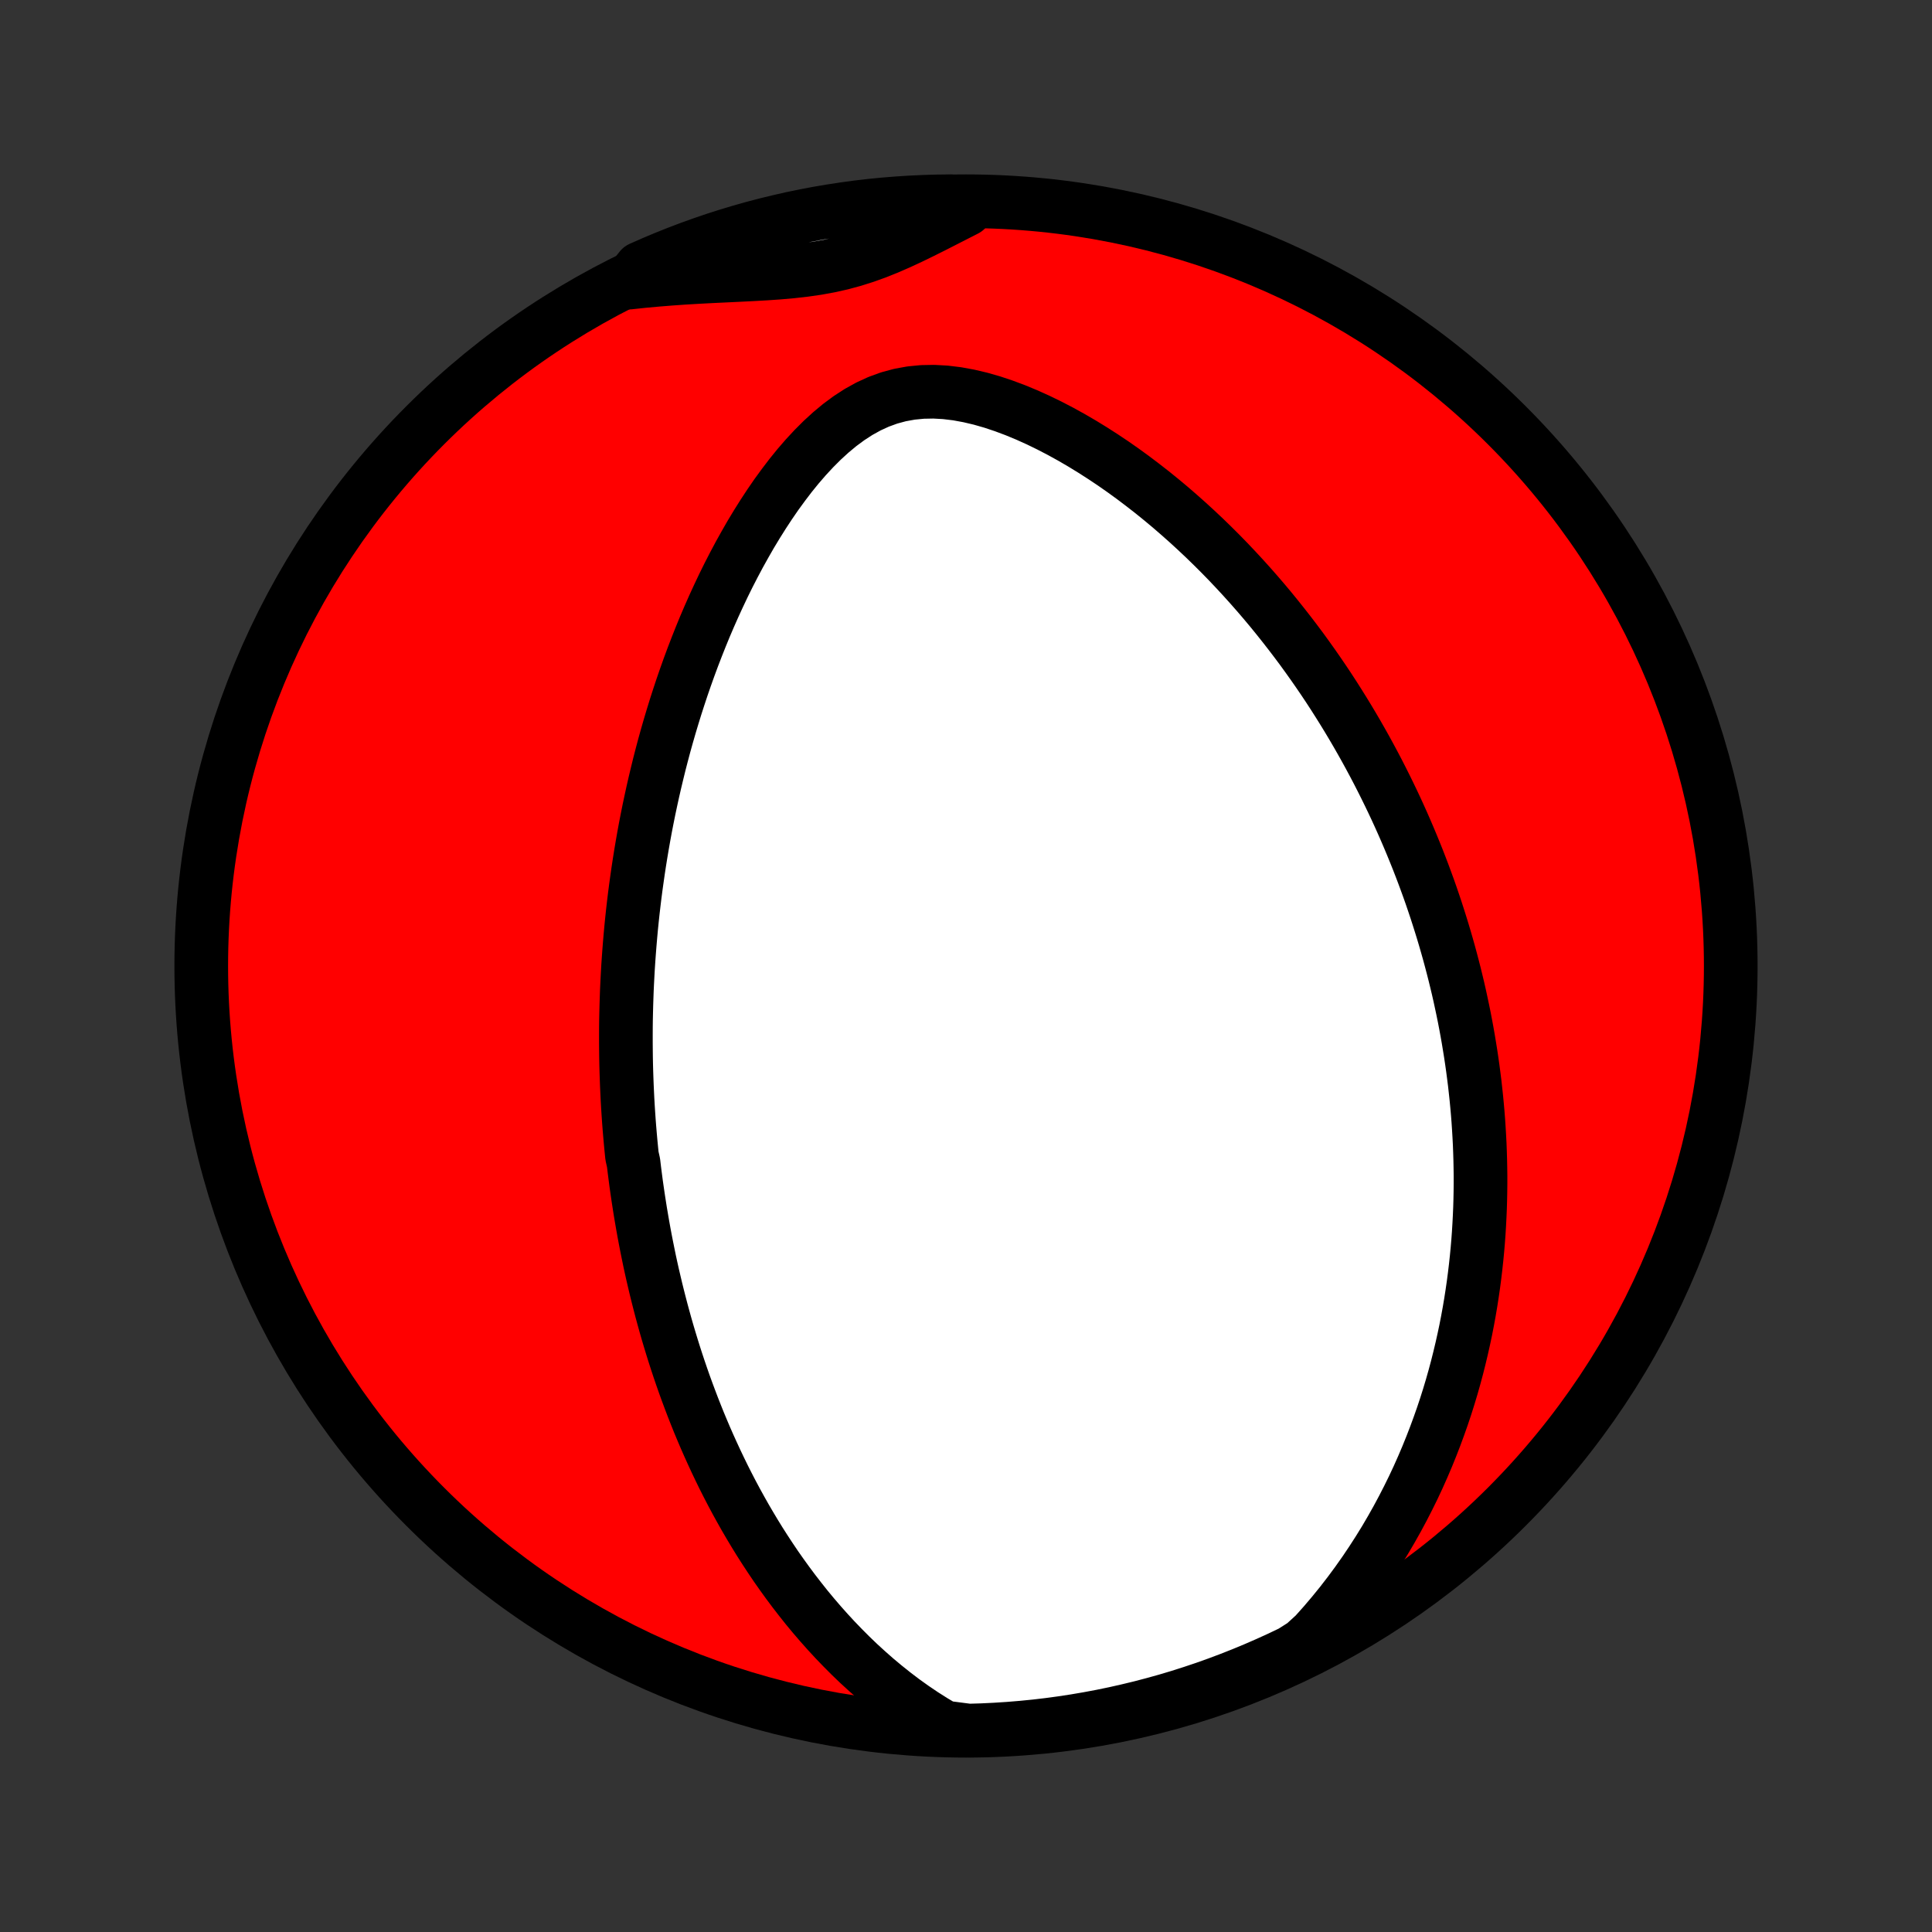 <?xml version="1.0" encoding="utf-8" standalone="no"?>
<!DOCTYPE svg PUBLIC "-//W3C//DTD SVG 1.1//EN"
  "http://www.w3.org/Graphics/SVG/1.1/DTD/svg11.dtd">
<!-- Created with matplotlib (http://matplotlib.org/) -->
<svg height="72pt" version="1.1" viewBox="0 0 72 72" width="72pt" xmlns="http://www.w3.org/2000/svg" xmlns:xlink="http://www.w3.org/1999/xlink">
 <rect x="0" y="0" width="72" height="72" fill="#333333" stroke="none"/>
 <defs>
  <style type="text/css">
*{stroke-linecap:butt;stroke-linejoin:round;}
  </style>
 </defs>
 <g id="figure_1">
  <g id="patch_1">
   <path d="
M0 72
L72 72
L72 0
L0 0
z
" style="fill:none;"/>
  </g>
  <g id="axes_1">
   <g id="PatchCollection_1">
    <defs>
     <path d="
M36 -7.5
C43.558 -7.5 50.808 -10.503 56.153 -15.848
C61.497 -21.192 64.5 -28.442 64.5 -36
C64.5 -43.558 61.497 -50.808 56.153 -56.153
C50.808 -61.497 43.558 -64.5 36 -64.5
C28.442 -64.5 21.192 -61.497 15.848 -56.153
C10.503 -50.808 7.5 -43.558 7.5 -36
C7.5 -28.442 10.503 -21.192 15.848 -15.848
C21.192 -10.503 28.442 -7.5 36 -7.5
z
" id="C0_0_a811fe30f3"/>
     <path d="
M35.183 -7.625
L34.788 -7.859
L34.403 -8.103
L34.029 -8.356
L33.666 -8.616
L33.313 -8.884
L32.971 -9.157
L32.638 -9.435
L32.316 -9.719
L32.002 -10.006
L31.699 -10.297
L31.405 -10.592
L31.119 -10.889
L30.843 -11.188
L30.575 -11.489
L30.315 -11.792
L30.063 -12.096
L29.82 -12.402
L29.584 -12.707
L29.355 -13.014
L29.134 -13.32
L28.919 -13.626
L28.712 -13.933
L28.511 -14.239
L28.316 -14.544
L28.128 -14.849
L27.946 -15.153
L27.769 -15.456
L27.599 -15.758
L27.433 -16.059
L27.273 -16.359
L27.118 -16.658
L26.968 -16.955
L26.823 -17.252
L26.683 -17.546
L26.547 -17.84
L26.415 -18.132
L26.287 -18.423
L26.164 -18.712
L26.044 -19
L25.929 -19.287
L25.817 -19.572
L25.709 -19.856
L25.604 -20.138
L25.502 -20.419
L25.404 -20.699
L25.309 -20.977
L25.217 -21.254
L25.128 -21.53
L25.042 -21.805
L24.959 -22.078
L24.878 -22.35
L24.8 -22.622
L24.725 -22.892
L24.652 -23.161
L24.582 -23.429
L24.514 -23.696
L24.448 -23.962
L24.385 -24.228
L24.323 -24.493
L24.264 -24.757
L24.207 -25.02
L24.153 -25.283
L24.1 -25.545
L24.049 -25.806
L24 -26.067
L23.953 -26.328
L23.908 -26.589
L23.864 -26.849
L23.823 -27.109
L23.783 -27.368
L23.745 -27.628
L23.708 -27.887
L23.674 -28.147
L23.641 -28.406
L23.61 -28.666
L23.552 -28.926
L23.526 -29.186
L23.501 -29.446
L23.478 -29.707
L23.456 -29.968
L23.436 -30.23
L23.418 -30.492
L23.401 -30.755
L23.386 -31.018
L23.373 -31.282
L23.361 -31.547
L23.351 -31.813
L23.342 -32.08
L23.335 -32.347
L23.33 -32.616
L23.327 -32.886
L23.325 -33.157
L23.325 -33.429
L23.326 -33.703
L23.329 -33.978
L23.335 -34.254
L23.342 -34.532
L23.351 -34.812
L23.361 -35.093
L23.374 -35.376
L23.389 -35.66
L23.405 -35.947
L23.424 -36.235
L23.445 -36.525
L23.468 -36.818
L23.493 -37.112
L23.52 -37.409
L23.55 -37.707
L23.582 -38.008
L23.617 -38.312
L23.654 -38.618
L23.694 -38.926
L23.737 -39.236
L23.782 -39.55
L23.83 -39.866
L23.881 -40.184
L23.935 -40.505
L23.992 -40.829
L24.052 -41.156
L24.116 -41.485
L24.183 -41.818
L24.254 -42.153
L24.328 -42.491
L24.406 -42.832
L24.488 -43.175
L24.573 -43.522
L24.663 -43.871
L24.757 -44.224
L24.856 -44.579
L24.959 -44.937
L25.067 -45.297
L25.179 -45.66
L25.297 -46.026
L25.419 -46.394
L25.547 -46.764
L25.68 -47.137
L25.819 -47.512
L25.964 -47.889
L26.114 -48.267
L26.27 -48.647
L26.433 -49.028
L26.602 -49.41
L26.778 -49.793
L26.96 -50.177
L27.149 -50.56
L27.346 -50.943
L27.549 -51.325
L27.761 -51.706
L27.979 -52.086
L28.206 -52.462
L28.441 -52.836
L28.684 -53.206
L28.935 -53.571
L29.196 -53.929
L29.465 -54.282
L29.744 -54.626
L30.033 -54.96
L30.332 -55.282
L30.642 -55.592
L30.962 -55.885
L31.294 -56.161
L31.639 -56.416
L31.995 -56.647
L32.363 -56.851
L32.744 -57.026
L33.137 -57.169
L33.54 -57.278
L33.953 -57.353
L34.374 -57.394
L34.801 -57.402
L35.233 -57.378
L35.669 -57.325
L36.106 -57.245
L36.543 -57.142
L36.979 -57.017
L37.413 -56.872
L37.843 -56.711
L38.27 -56.534
L38.693 -56.343
L39.11 -56.14
L39.522 -55.926
L39.928 -55.702
L40.328 -55.469
L40.721 -55.228
L41.108 -54.98
L41.488 -54.726
L41.861 -54.465
L42.226 -54.2
L42.584 -53.929
L42.936 -53.655
L43.279 -53.377
L43.616 -53.096
L43.945 -52.811
L44.267 -52.525
L44.582 -52.236
L44.89 -51.946
L45.191 -51.653
L45.485 -51.36
L45.772 -51.066
L46.052 -50.77
L46.325 -50.475
L46.592 -50.179
L46.853 -49.882
L47.107 -49.586
L47.355 -49.29
L47.596 -48.994
L47.832 -48.698
L48.062 -48.403
L48.287 -48.108
L48.506 -47.815
L48.719 -47.521
L48.927 -47.229
L49.13 -46.937
L49.328 -46.647
L49.521 -46.357
L49.709 -46.068
L49.892 -45.78
L50.071 -45.493
L50.245 -45.208
L50.415 -44.923
L50.581 -44.639
L50.742 -44.357
L50.9 -44.075
L51.053 -43.795
L51.203 -43.515
L51.349 -43.237
L51.491 -42.959
L51.63 -42.682
L51.765 -42.407
L51.897 -42.132
L52.026 -41.858
L52.151 -41.585
L52.273 -41.313
L52.392 -41.041
L52.508 -40.77
L52.621 -40.5
L52.731 -40.231
L52.839 -39.962
L52.943 -39.694
L53.045 -39.426
L53.144 -39.158
L53.241 -38.892
L53.335 -38.625
L53.426 -38.358
L53.515 -38.093
L53.601 -37.827
L53.685 -37.561
L53.767 -37.295
L53.846 -37.03
L53.923 -36.764
L53.998 -36.498
L54.07 -36.232
L54.14 -35.966
L54.208 -35.7
L54.273 -35.434
L54.337 -35.167
L54.398 -34.899
L54.456 -34.631
L54.513 -34.363
L54.568 -34.094
L54.62 -33.824
L54.67 -33.554
L54.718 -33.282
L54.763 -33.01
L54.807 -32.737
L54.848 -32.463
L54.887 -32.188
L54.923 -31.912
L54.958 -31.635
L54.989 -31.356
L55.019 -31.076
L55.046 -30.795
L55.071 -30.512
L55.093 -30.228
L55.112 -29.942
L55.129 -29.654
L55.144 -29.365
L55.155 -29.074
L55.164 -28.781
L55.17 -28.487
L55.174 -28.19
L55.174 -27.891
L55.171 -27.59
L55.165 -27.287
L55.156 -26.982
L55.143 -26.674
L55.127 -26.364
L55.108 -26.051
L55.085 -25.736
L55.058 -25.419
L55.027 -25.099
L54.992 -24.776
L54.953 -24.45
L54.91 -24.122
L54.862 -23.791
L54.81 -23.457
L54.753 -23.12
L54.691 -22.781
L54.624 -22.438
L54.551 -22.093
L54.473 -21.744
L54.389 -21.392
L54.3 -21.038
L54.204 -20.68
L54.102 -20.32
L53.993 -19.957
L53.877 -19.59
L53.754 -19.221
L53.623 -18.85
L53.485 -18.475
L53.339 -18.098
L53.185 -17.718
L53.022 -17.336
L52.851 -16.952
L52.67 -16.565
L52.479 -16.177
L52.279 -15.787
L52.069 -15.396
L51.848 -15.003
L51.617 -14.609
L51.374 -14.215
L51.12 -13.821
L50.855 -13.427
L50.577 -13.033
L50.287 -12.64
L49.985 -12.249
L49.669 -11.86
L49.341 -11.474
L48.999 -11.091
L48.585 -10.713
L48.137 -10.429
L47.685 -10.213
L47.23 -10.006
L46.771 -9.806
L46.309 -9.614
L45.843 -9.43
L45.375 -9.254
L44.904 -9.086
L44.43 -8.927
L43.954 -8.775
L43.475 -8.632
L42.994 -8.498
L42.51 -8.371
L42.025 -8.254
L41.538 -8.144
L41.049 -8.043
L40.559 -7.951
L40.067 -7.867
L39.574 -7.792
L39.08 -7.725
L38.585 -7.667
L38.09 -7.618
L37.593 -7.577
L37.096 -7.545
L36.599 -7.521
L36.102 -7.506
z
" id="C0_1_7f69c1c727"/>
     <path d="
M23.451 -61.469
L23.964 -61.524
L24.477 -61.571
L24.991 -61.612
L25.504 -61.648
L26.017 -61.678
L26.527 -61.705
L27.036 -61.729
L27.541 -61.753
L28.042 -61.778
L28.538 -61.806
L29.028 -61.84
L29.511 -61.883
L29.987 -61.937
L30.454 -62.004
L30.913 -62.088
L31.364 -62.189
L31.807 -62.309
L32.242 -62.447
L32.67 -62.601
L33.093 -62.771
L33.512 -62.954
L33.928 -63.147
L34.341 -63.348
L34.754 -63.554
L35.166 -63.764
L35.579 -63.975
L35.993 -64.186
L35.911 -64.395
L35.414 -64.5
L34.917 -64.494
L34.42 -64.479
L33.923 -64.456
L33.428 -64.424
L32.933 -64.384
L32.439 -64.335
L31.946 -64.277
L31.454 -64.21
L30.964 -64.135
L30.475 -64.052
L29.988 -63.959
L29.502 -63.859
L29.019 -63.749
L28.538 -63.632
L28.059 -63.506
L27.582 -63.371
L27.109 -63.229
L26.637 -63.078
L26.169 -62.918
L25.704 -62.751
L25.241 -62.575
L24.782 -62.391
L24.327 -62.2
L23.875 -62
z
" id="C0_2_de8a801f33"/>
    </defs>
    <g clip-path="url(#p1bffca34e9)">
     <use style="fill:#ff0000;stroke:#000000;stroke-width:2.0;" x="0.0" xlink:href="#C0_0_a811fe30f3" y="72.0"/>
    </g>
    <g clip-path="url(#p1bffca34e9)">
     <use style="fill:#ffffff;stroke:#000000;stroke-width:2.0;" x="0.0" xlink:href="#C0_1_7f69c1c727" y="72.0"/>
    </g>
    <g clip-path="url(#p1bffca34e9)">
     <use style="fill:#ffffff;stroke:#000000;stroke-width:2.0;" x="0.0" xlink:href="#C0_2_de8a801f33" y="72.0"/>
    </g>
   </g>
  </g>
 </g>
 <defs>
  <clipPath id="p1bffca34e9">
   <rect height="72.0" width="72.0" x="0.0" y="0.0"/>
  </clipPath>
 </defs>
</svg>
